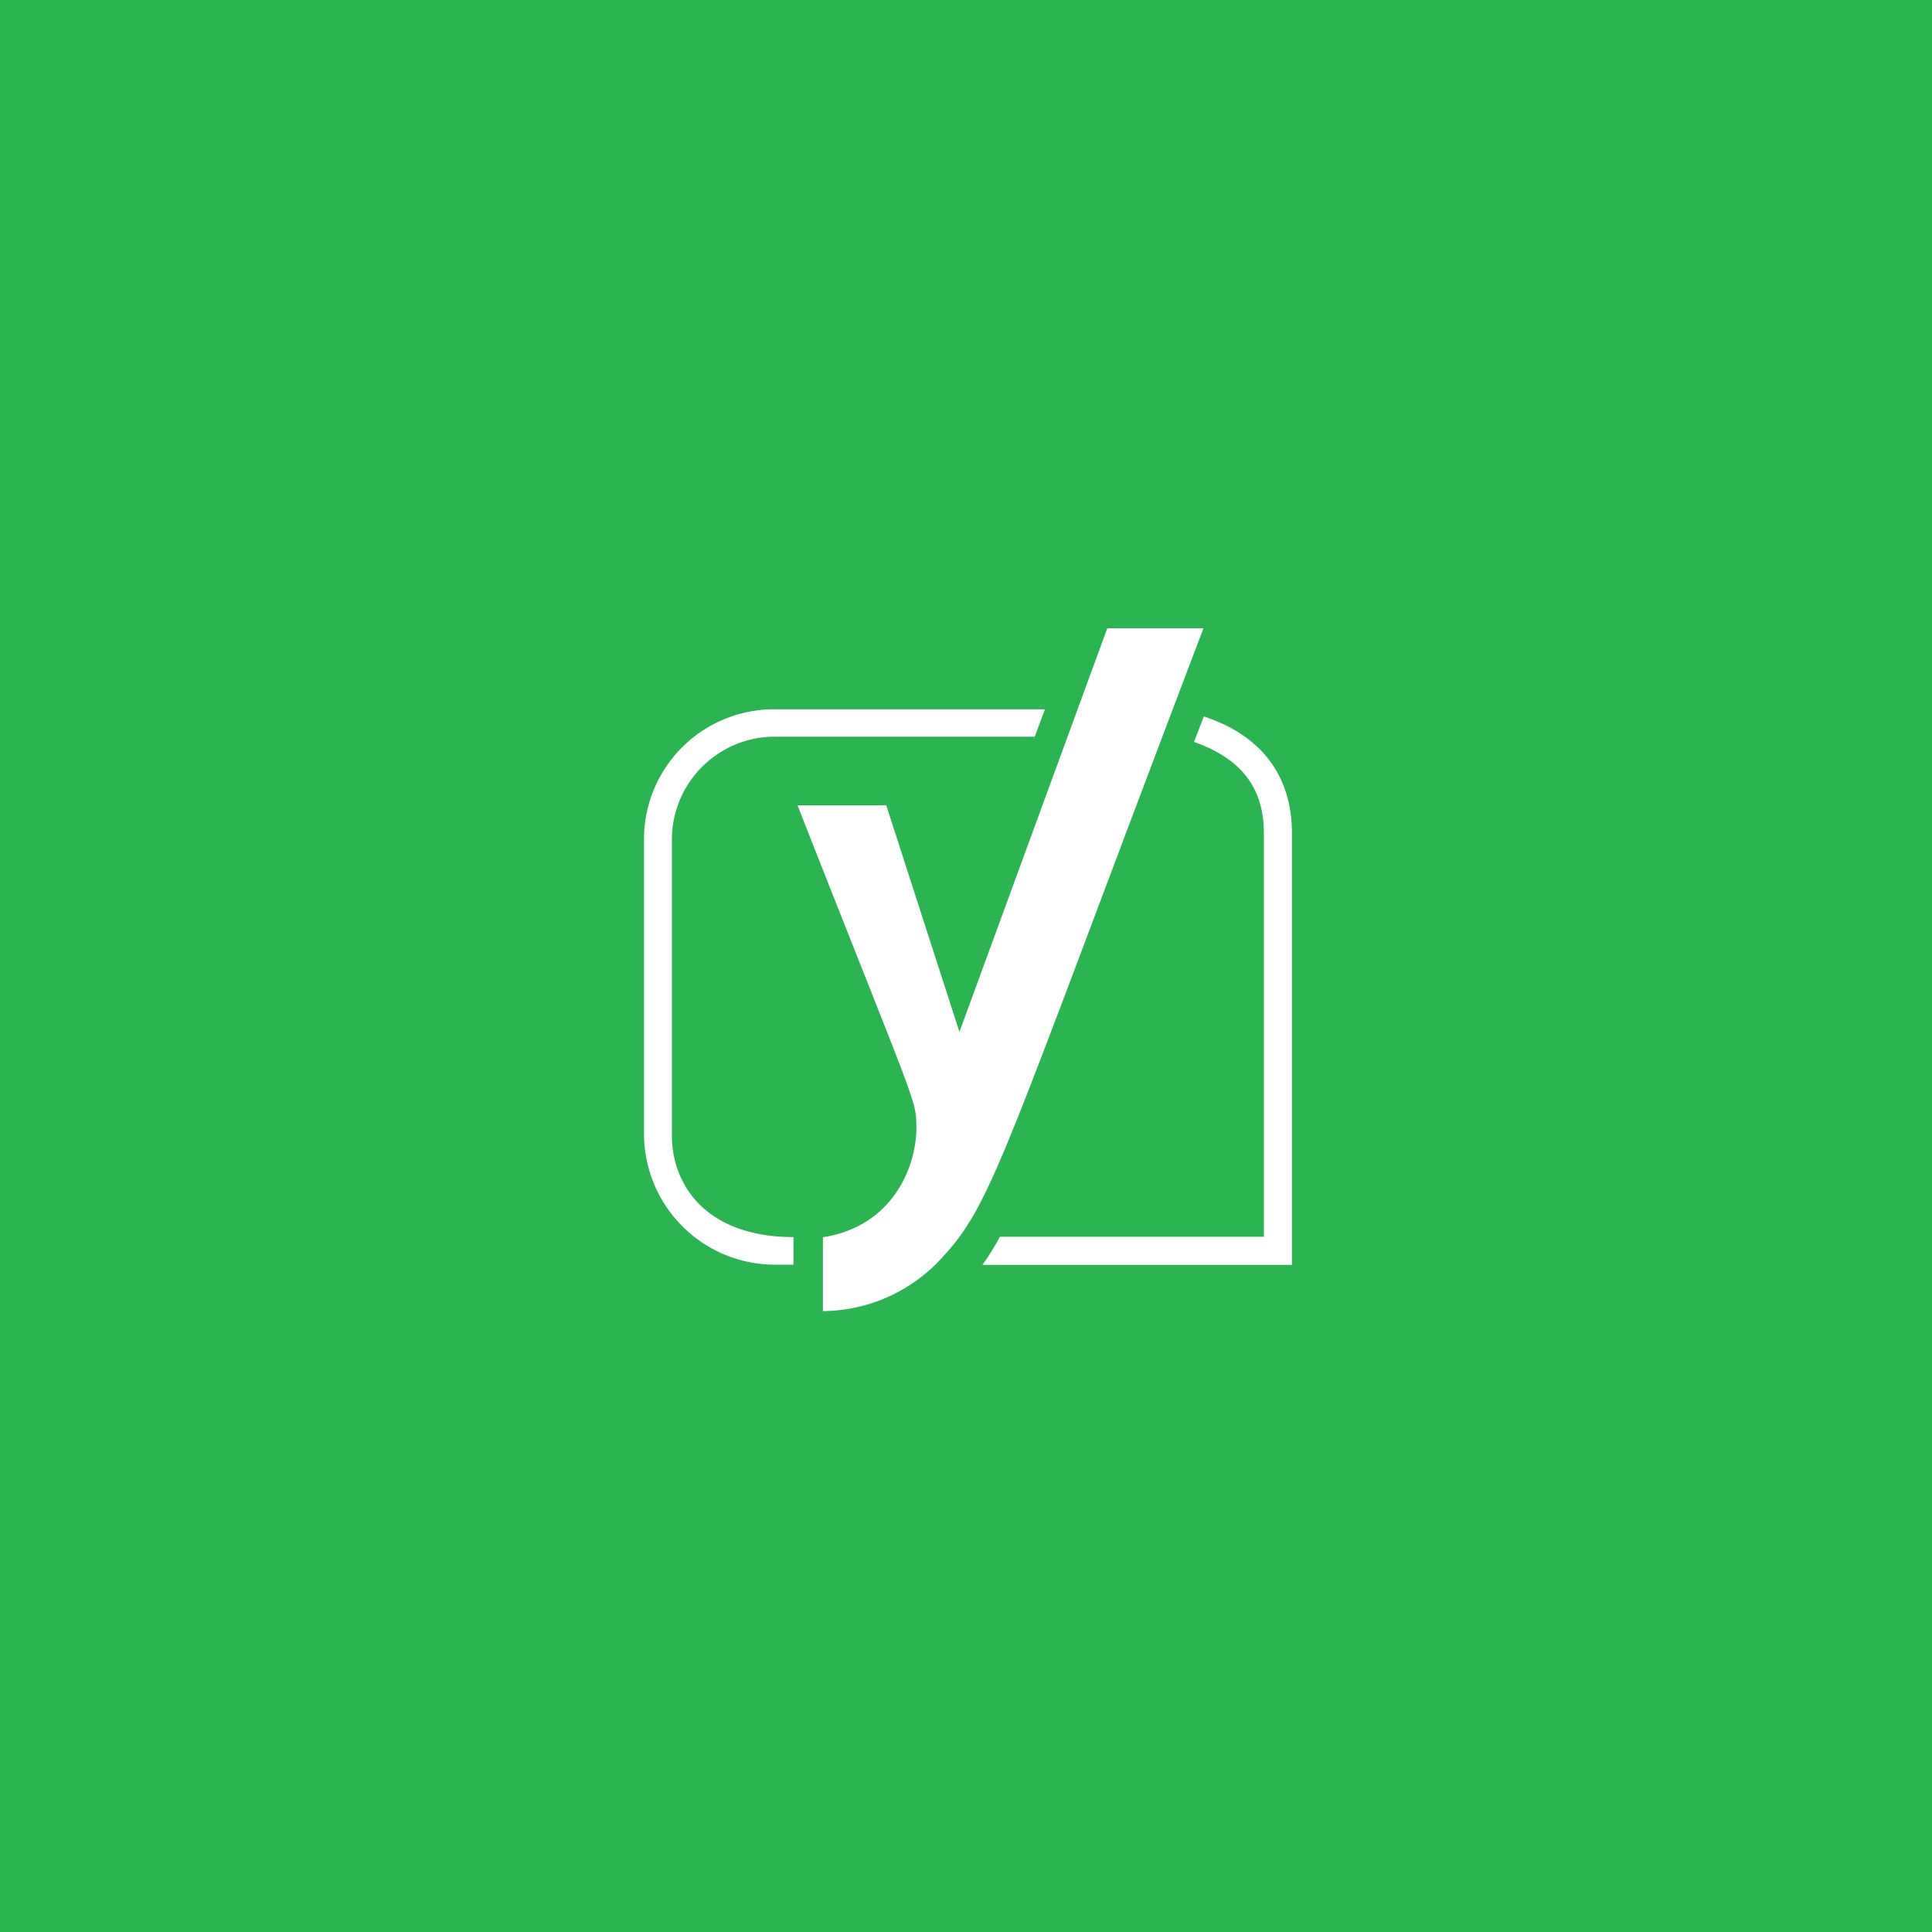 <svg xmlns="http://www.w3.org/2000/svg" width="246" height="246" viewBox="0 0 246 246">
  <g id="Group_6679" data-name="Group 6679" transform="translate(-1083 -498)">
    <rect id="Rectangle_3399" data-name="Rectangle 3399" width="246" height="246" transform="translate(1083 498)" fill="#2bb451"/>
    <g id="yoast" transform="translate(1165 578)">
      <path id="Path_5665" data-name="Path 5665" d="M59.39,41.318H93.646L92.352,44.8H59.39A13.109,13.109,0,0,0,46.154,57.741V95.572c0,6.531,4.579,12.945,15.476,12.945v3.516H59.409A16.692,16.692,0,0,1,42.6,95.552V57.741A16.541,16.541,0,0,1,59.39,41.318ZM101.587,31h12.25C87.347,100.653,87,104.479,79.812,111.917a20.74,20.74,0,0,1-14.433,6.028v-9.409c9.062-1.41,11.9-9.2,11.9-13.873,0-3.71.116-2.319-15.129-41.116h11.3l9.313,28.847L101.587,31ZM125.1,57.064v54.988H85.686a29.116,29.116,0,0,0,2.222-3.574h33.619V57.064c0-5.99-3.149-9.564-8.888-11.593l1.237-3.246C121.565,44.737,125.1,50.167,125.1,57.064Z" transform="translate(-42.599 -31)" fill="#fff"/>
    </g>
  </g>
</svg>
